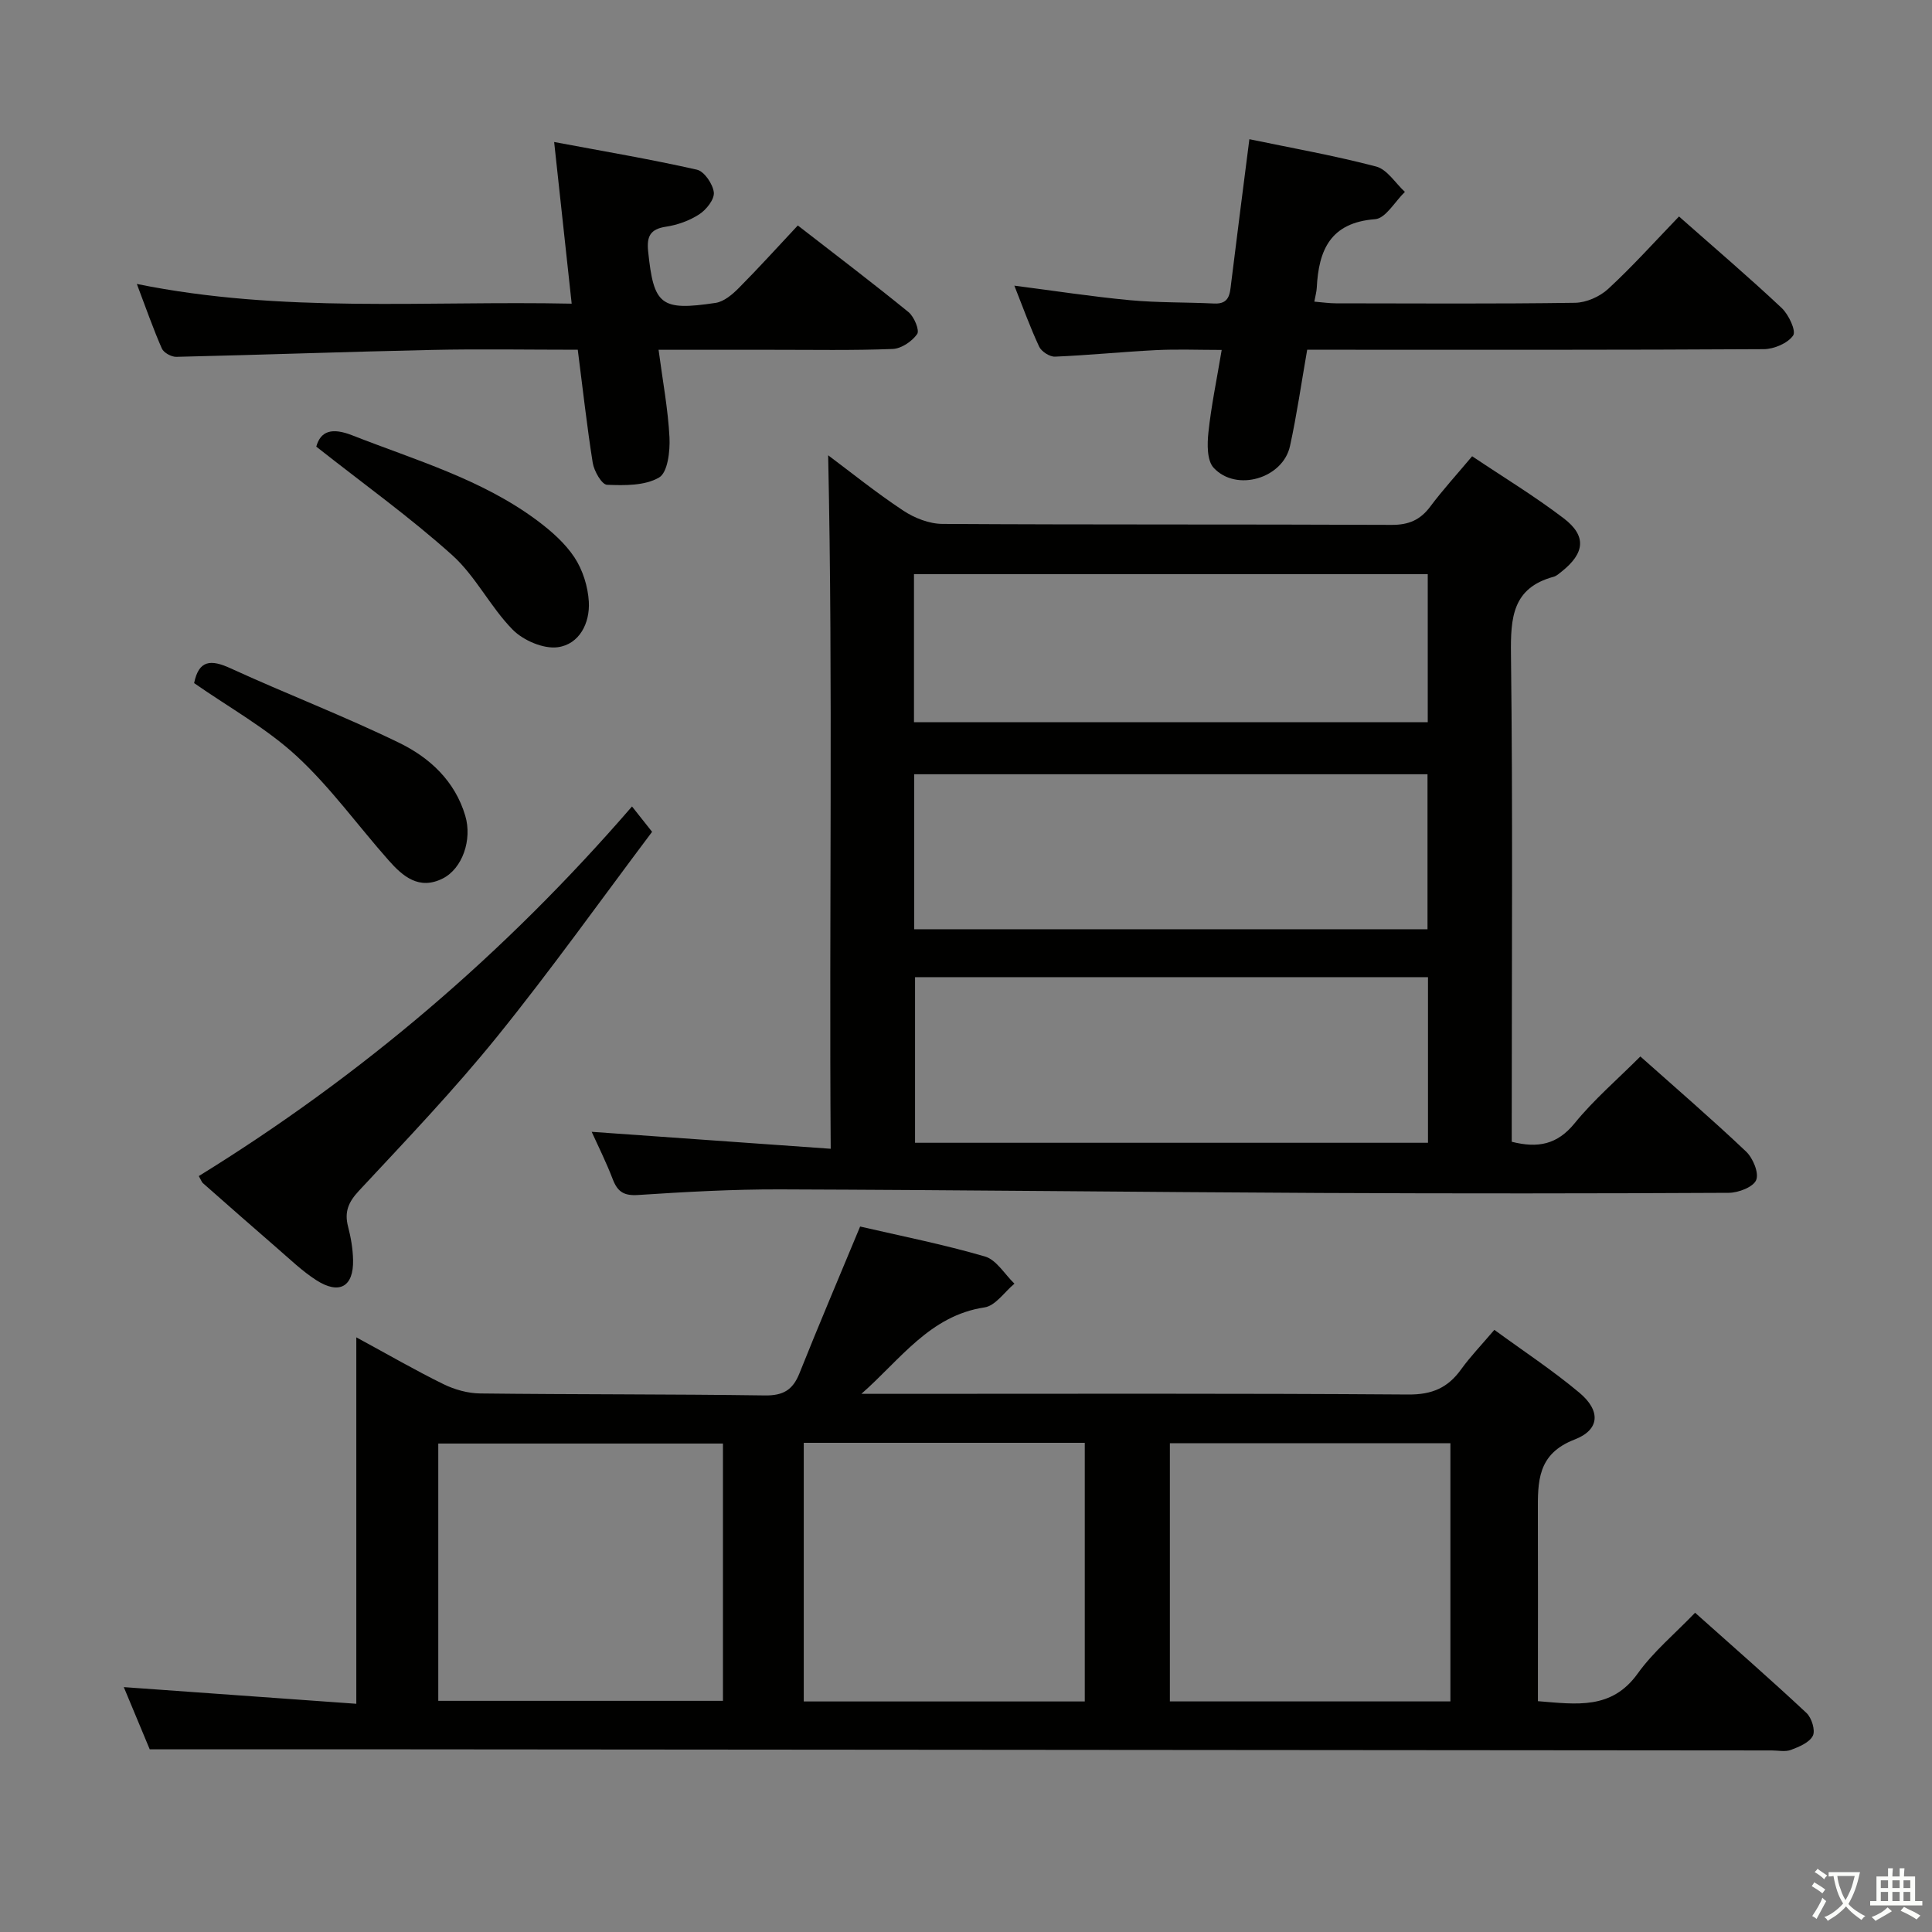 <svg enable-background="new 0 0 400 400" viewBox="0 0 400 400" xmlns="http://www.w3.org/2000/svg"><rect x="0" y="0" width="400" height="400" fill="#808080" stroke="none"/><path d="m377.9 391.2c-.2.3-.4.5-.6.8-.7-.6-1.4-1-2.2-1.5.2-.3.4-.5.5-.8.6.4 1.4.8 2.3 1.5zm-1.8 6.1c-.2-.2-.5-.4-.9-.6.4-.6.8-1.2 1.2-1.9s.7-1.3.9-1.9c.3.3.5.5.8.7-.7 1.3-1.4 2.6-2 3.7zm2.2-9c-.3.3-.5.5-.6.8-.6-.6-1.3-1.1-2-1.5.3-.3.5-.5.6-.7.6.5 1.3.9 2 1.4zm.3.2v-.9h2 4.5c-.3 1.3-.6 2.5-1 3.6s-.9 2.1-1.4 3c.4.5 1 1 1.6 1.4s1.2.8 1.9 1.1c-.3.2-.5.4-.8.8-.4-.3-1-.7-1.6-1.2s-1.2-1.1-1.6-1.6c-.5.6-1.1 1.1-1.7 1.6s-1.4.9-2.1 1.4c-.1-.3-.3-.5-.7-.8.6-.2 1.2-.5 1.9-1s1.4-1.1 2-1.8c-.5-.8-.9-1.6-1.2-2.5s-.6-2-.8-3.2c-.4.1-.7.1-1 .1zm2.5 2.7c.3 1 .7 1.7 1 2.2.3-.5.6-1.1 1-2s.6-1.9.9-3h-3.2-.4c.1.9.3 1.8.7 2.8z" fill="#fbfcfa"/><path d="m396.5 388.5v1.5 3.6h1.5v.9c-.4 0-1 0-1.7 0h-7.9c-.5 0-.9 0-1.2 0v-.9h1.3v-3.5c0-.7 0-1.2 0-1.6h2.4c0-.8 0-1.4 0-1.7h1c0 .3-.1.8-.1 1.7h1.5c0-.8 0-1.4 0-1.7h1c0 .3-.1.9-.1 1.7zm-8.2 9.2c-.2-.3-.5-.5-.8-.8.8-.3 1.4-.6 1.9-.9s1-.7 1.4-1.1c.3.3.6.5.9.8-1.6 1-2.8 1.6-3.4 2zm2.6-6.8v-1.6h-1.5v1.6zm0 2.7v-1.9h-1.5v1.9zm2.4-2.7v-1.6h-1.5v1.6zm0 2.7v-1.9h-1.5v1.9zm.2 2 .7-.8c.4.2.9.5 1.6.8s1.3.7 1.8 1c-.3.3-.5.5-.8.8-.4-.3-1.5-1-3.3-1.8zm2-4.7v-1.6h-1.4v1.6zm0 2.7v-1.9h-1.4v1.9z" fill="#fbfcfa"/><g fill="#010100"><path d="m73.77 276.88c6.71 3.64 12.3 6.88 18.08 9.71 2.29 1.12 5.01 1.88 7.55 1.91 19.66.23 39.33.13 58.98.41 3.76.05 5.75-1.13 7.12-4.54 3.99-10 8.21-19.9 12.58-30.43 8.25 1.91 17.15 3.67 25.84 6.2 2.38.69 4.09 3.69 6.11 5.63-2.05 1.7-3.93 4.57-6.18 4.91-11.36 1.7-17.44 10.82-25.51 17.9h5.77c35.83 0 71.66-.12 107.49.14 4.9.03 8.16-1.39 10.9-5.2 1.93-2.68 4.25-5.08 6.89-8.19 6 4.39 12.07 8.38 17.61 13.02 4.43 3.71 4.27 7.66-1 9.69-7.76 2.99-7.62 8.76-7.6 15.08.04 11.17.01 22.33.01 33.5v5.59c8.05.65 15.27 1.8 20.67-5.74 3.25-4.53 7.68-8.21 11.87-12.57 8.05 7.19 15.67 13.84 23.06 20.75 1.07 1 1.88 3.6 1.32 4.72-.7 1.4-2.84 2.29-4.54 2.93-1.17.44-2.63.11-3.97.11-94.49-.08-188.98-.16-283.47-.23-17.14-.01-34.27 0-52.35 0-1.4-3.36-3.29-7.88-5.37-12.88 16.22 1.16 31.93 2.29 48.14 3.45 0-25.49 0-50.1 0-75.87zm75.91 21.99c-19.96 0-39.45 0-58.94 0v53.27h58.94c0-17.9 0-35.34 0-53.27zm150.61-.07c-19.64 0-38.83 0-58.08 0v53.46h58.08c0-17.88 0-35.44 0-53.46zm-133.88-.08v53.55h58.18c0-18 0-35.69 0-53.55-19.58 0-38.81 0-58.18 0z"/><path d="m122.5 234.33c16.16 1.15 32.35 2.29 49.49 3.51-.35-48.66.49-96.16-.53-143.58 4.63 3.46 9.91 7.72 15.54 11.45 2.32 1.54 5.39 2.75 8.13 2.76 30.99.19 61.99.06 92.98.2 3.53.02 5.94-1.01 8.02-3.8 2.58-3.45 5.5-6.64 8.66-10.41 6.42 4.31 12.94 8.26 18.97 12.86 4.77 3.64 4.36 7.2-.43 11.01-.52.41-1.05.91-1.66 1.08-8.55 2.31-8.93 8.49-8.84 16.06.39 31.82.16 63.65.16 95.48v5.44c5.41 1.37 9.42.59 13.01-3.82 3.97-4.88 8.82-9.04 13.62-13.84 7.37 6.57 14.78 12.95 21.87 19.67 1.43 1.35 2.72 4.42 2.11 5.91-.59 1.45-3.67 2.64-5.67 2.65-28.16.15-56.32.16-84.48.03-37.31-.18-74.61-.62-111.92-.74-9.81-.03-19.63.52-29.42 1.16-2.88.19-4.21-.62-5.21-3.17-1.37-3.58-3.08-7.01-4.4-9.91zm66.95-32.02v34.29h106.2c0-11.57 0-22.81 0-34.29-35.53 0-70.76 0-106.2 0zm-.18-9.92h106.28c0-11.01 0-21.58 0-32.09-35.61 0-70.84 0-106.28 0zm-.04-42.87h106.37c0-10.49 0-20.55 0-30.65-35.65 0-70.96 0-106.37 0z"/><path d="m347.62 44.82c7.65 6.76 14.61 12.69 21.26 18.95 1.45 1.36 3.03 4.74 2.37 5.69-1.11 1.61-3.95 2.81-6.06 2.83-29.49.18-58.97.12-88.46.12-1.97 0-3.93 0-6.09 0-1.22 6.96-2.15 13.5-3.56 19.94-1.46 6.7-11.11 9.57-15.8 4.51-1.41-1.52-1.35-4.9-1.09-7.34.57-5.4 1.69-10.75 2.75-17.07-4.85 0-9.25-.18-13.63.04-6.96.35-13.91 1.06-20.88 1.35-1.1.05-2.8-1.05-3.28-2.06-1.88-4.03-3.39-8.23-5.14-12.64 8.21 1.06 16.04 2.27 23.92 3.01 5.78.54 11.62.41 17.43.69 3.2.16 3.27-1.99 3.54-4.23 1.19-9.71 2.45-19.41 3.77-29.79 8.62 1.8 17.53 3.37 26.25 5.66 2.28.6 3.98 3.44 5.95 5.25-2.05 1.97-3.98 5.48-6.16 5.65-9.27.7-11.7 6.39-12.09 14.22-.04.8-.28 1.6-.5 2.85 1.67.14 3.08.35 4.49.35 16.49.02 32.99.13 49.48-.11 2.33-.03 5.13-1.27 6.86-2.87 5-4.61 9.56-9.69 14.67-15z"/><path d="m119.62 72.41c-10.34 0-20.32-.18-30.28.04-17.62.38-35.23 1.02-52.85 1.43-1.01.02-2.59-.85-2.98-1.72-1.79-4.08-3.26-8.3-5.18-13.37 30.12 6.12 59.81 3.44 90.03 4.08-1.21-11.2-2.35-21.71-3.63-33.47 10.28 1.93 19.97 3.56 29.55 5.73 1.53.34 3.31 2.97 3.51 4.7.16 1.42-1.54 3.58-3 4.53-2.02 1.32-4.52 2.22-6.93 2.58-3.27.5-3.98 2.03-3.67 5.09 1.15 11.13 2.57 12.39 13.97 10.68 1.73-.26 3.48-1.75 4.8-3.08 4.09-4.12 7.99-8.43 12.22-12.95 7.83 6.08 15.48 11.88 22.92 17.94 1.16.95 2.33 3.77 1.79 4.54-1.06 1.52-3.27 3.02-5.07 3.09-8.32.33-16.65.16-24.98.17-7.63 0-15.26 0-23.49 0 .85 6.44 1.96 12.28 2.26 18.15.14 2.84-.37 7.25-2.15 8.29-2.94 1.72-7.15 1.66-10.79 1.51-1.08-.05-2.67-2.83-2.95-4.54-1.2-7.54-2.03-15.12-3.1-23.42z"/><path d="m41.16 243.49c33.66-20.78 63.32-46.03 89.69-76.52 1.34 1.69 2.45 3.09 4.16 5.25-10.57 14.05-20.88 28.54-32.05 42.36-8.98 11.11-18.89 21.49-28.64 31.95-2.21 2.37-3.05 4.4-2.25 7.45.58 2.23.98 4.57 1.03 6.87.13 5.55-2.84 7.26-7.61 4.2-2.92-1.87-5.46-4.34-8.1-6.62-5.16-4.46-10.27-8.98-15.39-13.48-.23-.21-.33-.56-.84-1.46z"/><path d="m65.48 92.47c.91-3.27 3.27-3.98 7.45-2.34 13.11 5.15 26.78 9.07 38.28 17.63 2.89 2.16 5.77 4.68 7.73 7.65 1.72 2.61 2.79 6.04 2.97 9.18.25 4.42-1.96 8.8-6.43 9.41-2.96.4-7.15-1.41-9.35-3.65-4.62-4.7-7.65-11.05-12.51-15.42-8.7-7.82-18.28-14.68-28.14-22.46z"/><path d="m40.19 141.43c.97-4.78 3.45-4.94 7.53-3.07 11.58 5.31 23.5 9.87 34.94 15.44 6.29 3.06 11.53 7.88 13.67 15.1 1.47 4.94-.59 10.94-4.68 12.99-4.9 2.45-8.26-.45-11.2-3.78-6.36-7.18-12.02-15.09-19.02-21.56-6.27-5.79-13.94-10.03-21.24-15.12z"/></g></svg>